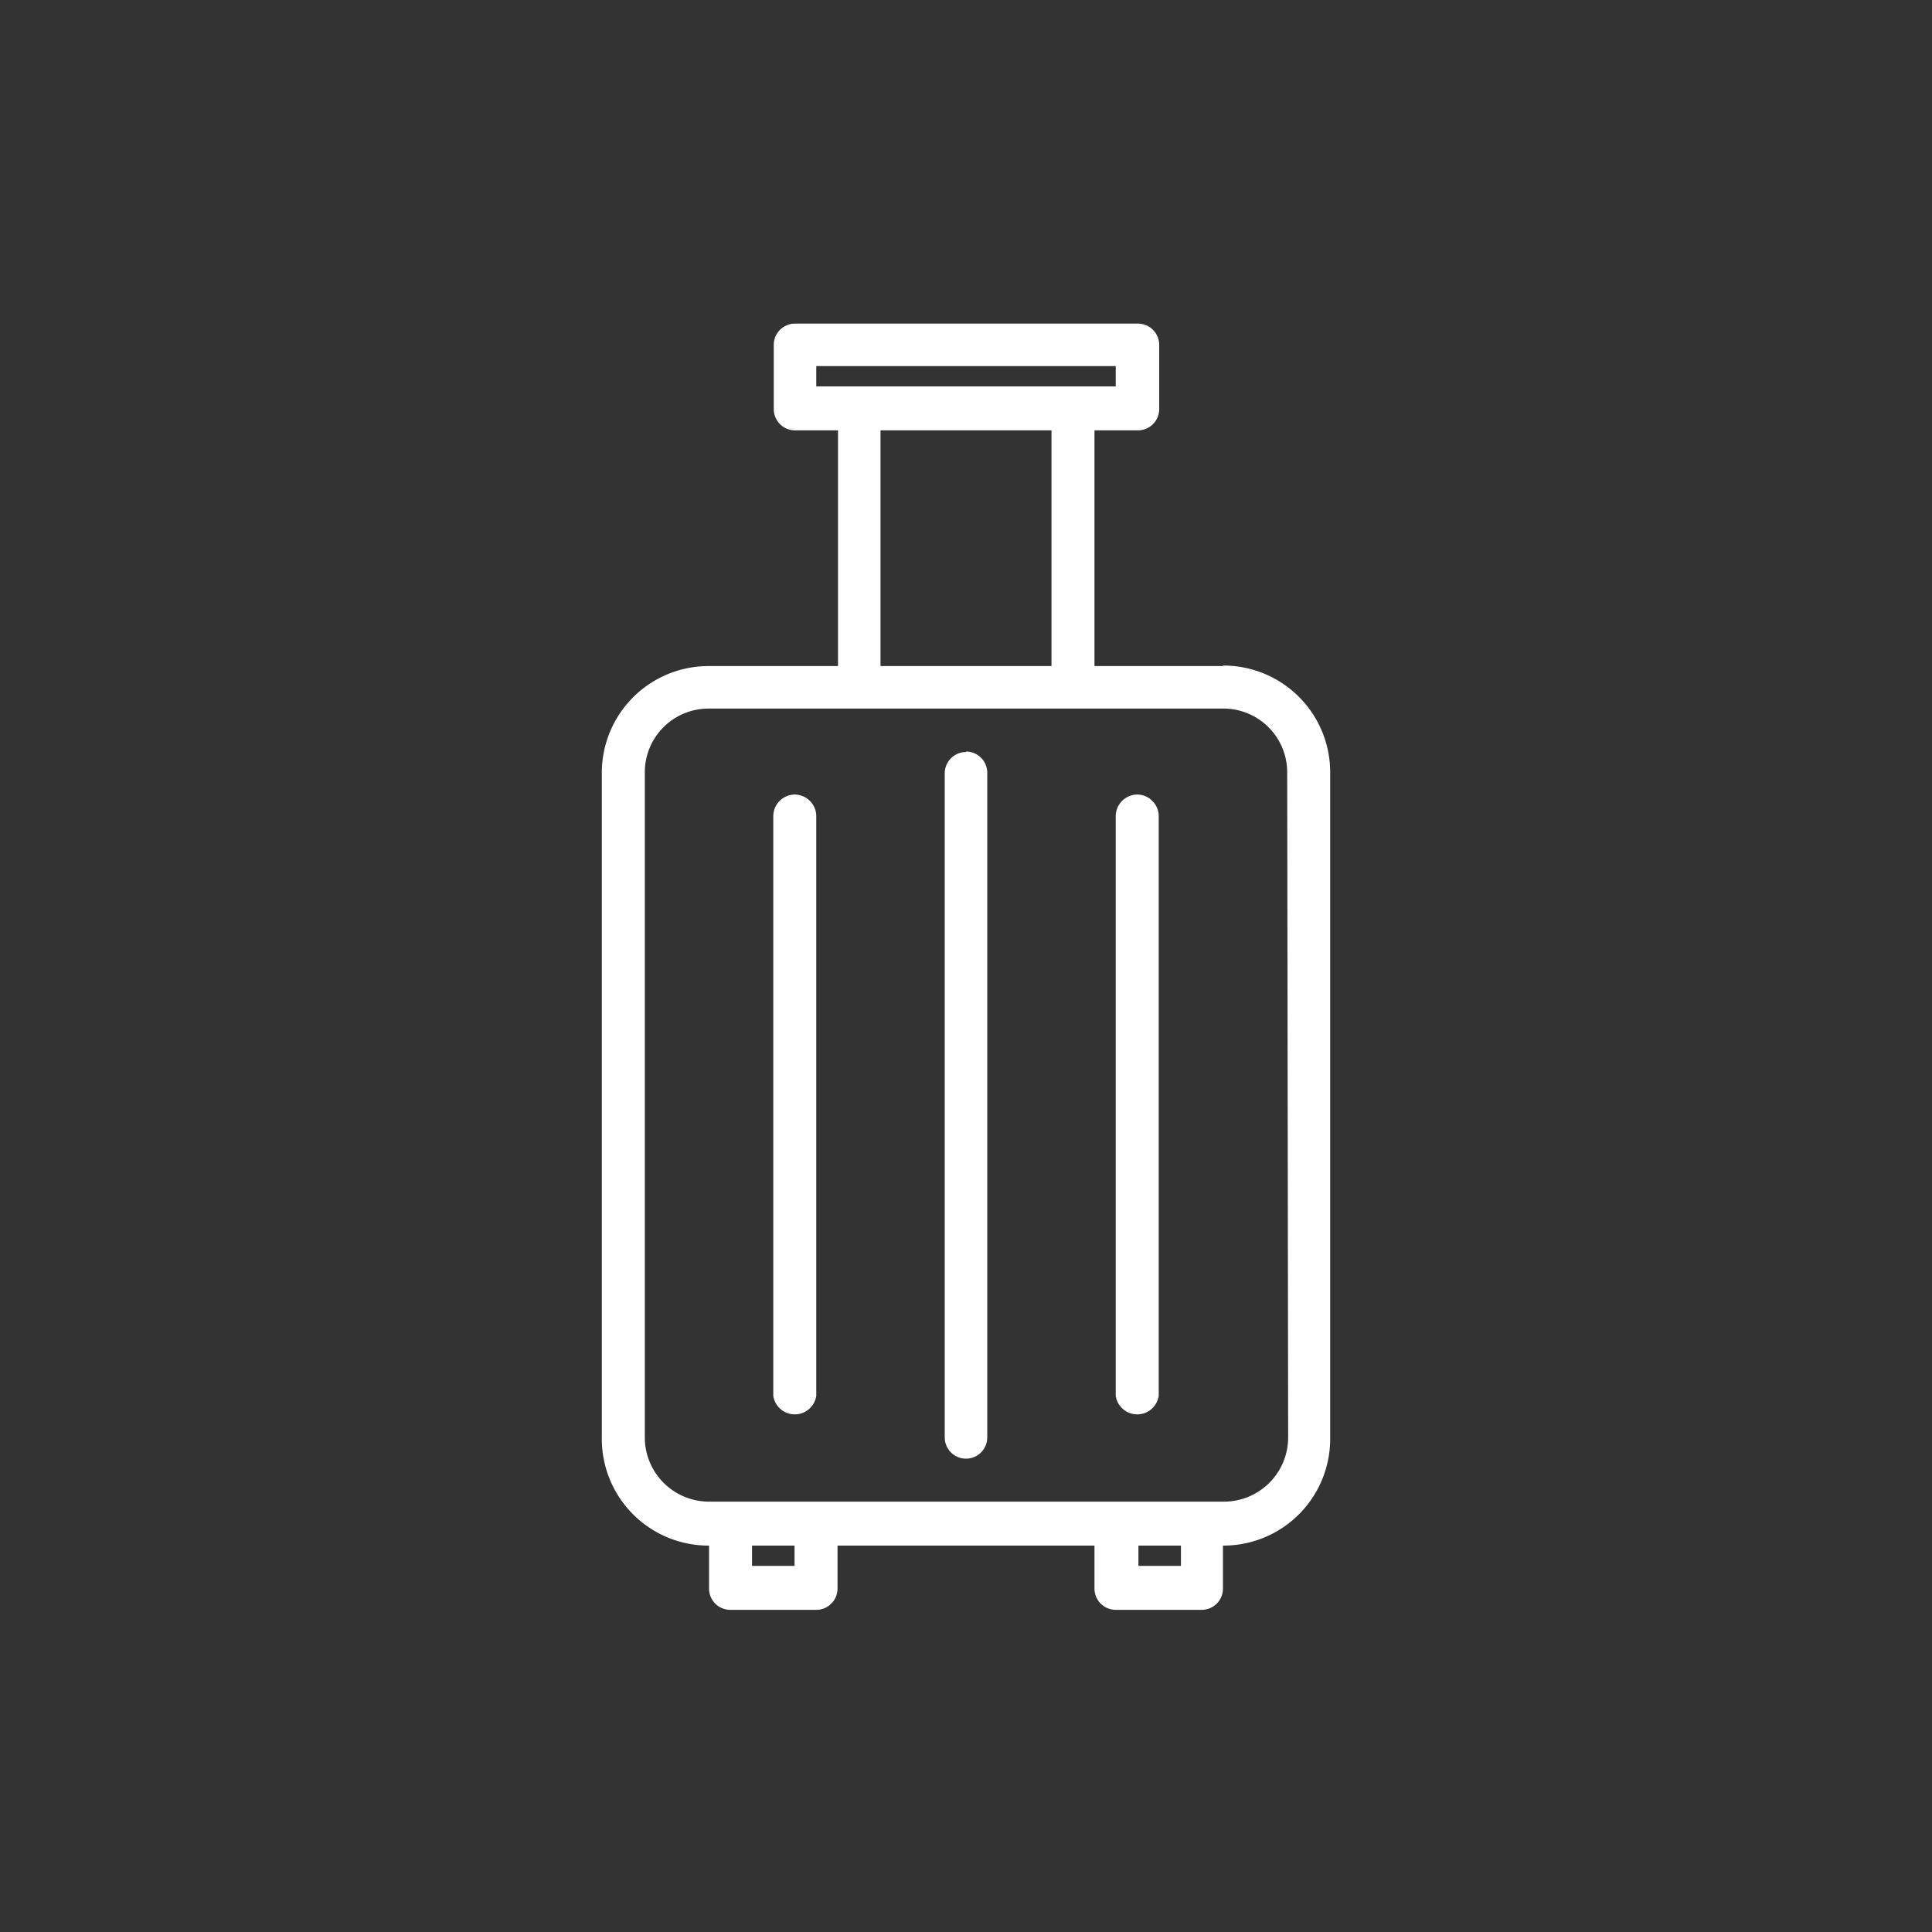<svg xmlns="http://www.w3.org/2000/svg" viewBox="0 0 40 40"><rect x="0" y="0" width="40" height="40" fill="#333333" stroke="none"/><defs><style>.cls-1{fill:#fff;}.cls-2{fill:none;}</style></defs><title>D-MDCSH-prototipo-v5</title><g id="Capa_8" data-name="Capa 8"><path class="cls-1" d="M25.32,13.79H22.66V8.91h.89A.44.44,0,0,0,24,8.47V7.14a.44.44,0,0,0-.44-.44h-7.1a.44.44,0,0,0-.44.44V8.47a.44.44,0,0,0,.44.44h.89v4.88H14.68A2.21,2.21,0,0,0,12.46,16V29.76A2.21,2.21,0,0,0,14.68,32v.89a.44.44,0,0,0,.44.44H16.9a.44.44,0,0,0,.44-.44V32h5.32v.89a.44.44,0,0,0,.44.44h1.78a.44.44,0,0,0,.44-.44V32a2.21,2.21,0,0,0,2.22-2.21V16a2.21,2.21,0,0,0-2.22-2.22ZM16.9,7.58h6.2V8H16.9Zm1.33,1.33h3.54v4.88H18.23ZM16.45,32.42h-.88V32h.88Zm8,0h-.88V32h.88Zm2.22-2.66a1.33,1.33,0,0,1-1.33,1.33H14.68a1.33,1.33,0,0,1-1.33-1.33V16a1.32,1.32,0,0,1,1.33-1.33H25.32A1.32,1.32,0,0,1,26.65,16Zm0,0"/><path class="cls-1" d="M20,15.57a.44.44,0,0,0-.44.44V29.76a.44.44,0,0,0,.88,0V16a.44.44,0,0,0-.44-.44Zm0,0"/><path class="cls-1" d="M23.55,16.45a.45.45,0,0,0-.45.45v12a.45.45,0,0,0,.89,0v-12a.45.45,0,0,0-.44-.45Zm0,0"/><path class="cls-1" d="M16.45,16.45a.45.45,0,0,0-.44.45v12a.45.45,0,0,0,.89,0v-12a.45.45,0,0,0-.45-.45Zm0,0"/><rect class="cls-2" width="40" height="40"/></g></svg>